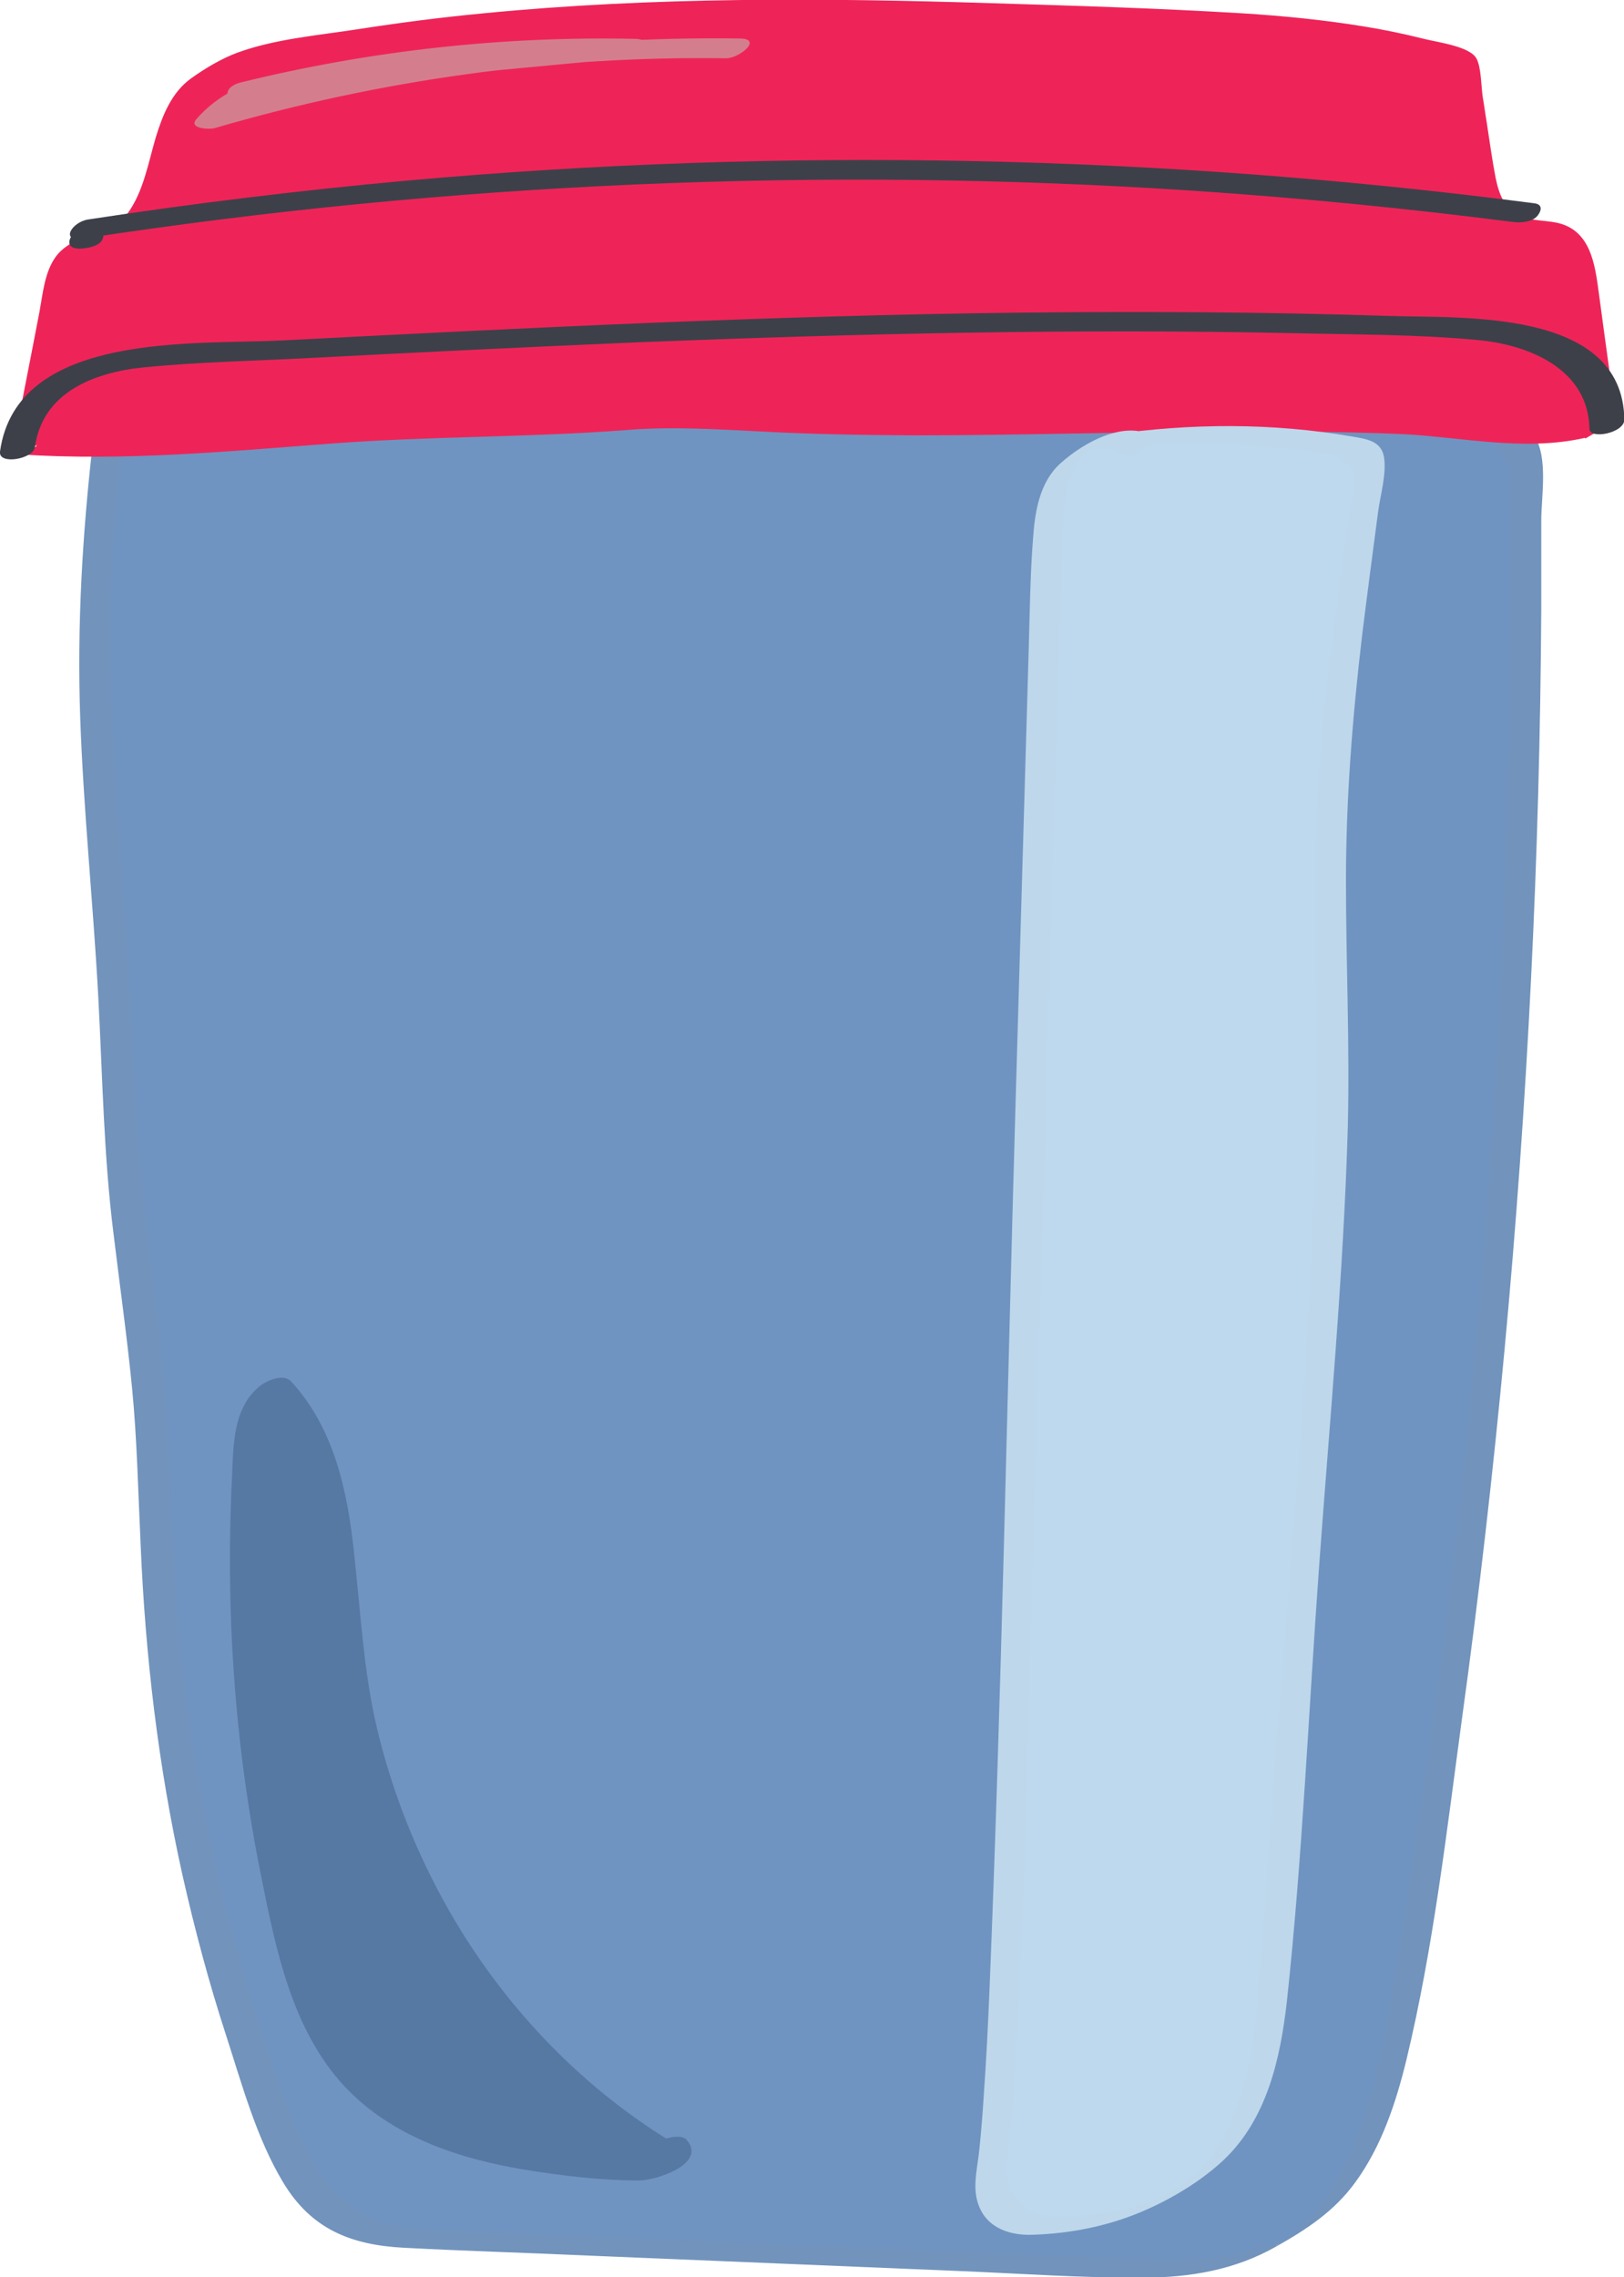 <?xml version="1.0" encoding="UTF-8"?><svg id="Layer_1" xmlns="http://www.w3.org/2000/svg" width="45.15" height="63.29" viewBox="0 0 45.15 63.29"><defs><style>.cls-1{fill:#6f94c1;}.cls-1,.cls-2,.cls-3,.cls-4,.cls-5,.cls-6,.cls-7,.cls-8{stroke-width:0px;}.cls-2{fill:#7193bc;}.cls-3{fill:#3d4049;}.cls-4{fill:#5679a3;}.cls-5{fill:#d47e8d;}.cls-6{fill:#bed7eb;}.cls-7{fill:#bed8ee;}.cls-8{fill:#ee2458;}</style></defs><path class="cls-1" d="M3.12,12.22c5.22-.3,5.36-.41,9.95-.91,1.37-.15,6.97.29,8.35.27,1.56-.02,4.78-.28,6.32-.05,5.18.75,7.35.33,13.46.33.38,0,.79.17,1.01.48.18.25.19.58.19.89.15,14.23-.98,28.47-3.39,42.49-.43,2.48-1.09,5.26-3.27,6.54-1.46.86-3.25.81-4.94.74-6.31-.26-12.63-.52-18.94-.78-.7-.03-1.42-.06-2.06-.36-1.2-.56-1.8-1.9-2.26-3.14-2.2-5.97-3.14-11.31-3.26-17.67-.04-2.14-.46-5.04-.72-7.17-.21-1.72-.35-5.88-.48-7.61-.46-6.2-.72-8.63-.08-14.22"/><path class="cls-2" d="M2.69,12.47c2.15-.13,4.29-.27,6.42-.51,1.86-.21,3.68-.47,5.55-.41s3.85.21,5.78.27c2.07.06,4.14-.23,6.21-.11,1.17.07,2.33.29,3.5.39s2.26.13,3.39.12,2.31-.04,3.47-.07c.64-.01,1.27-.03,1.91-.04.71,0,1.67-.18,2.34.08s.71.89.72,1.52c.01.9.01,1.8.01,2.7,0,1.64-.02,3.27-.06,4.91-.08,3.35-.22,6.7-.44,10.05-.44,6.73-1.17,13.45-2.18,20.12-.24,1.61-.5,3.22-.79,4.83-.22,1.23-.5,2.47-1.02,3.61-.23.5-.5.97-.84,1.4-.18.22-.37.43-.58.62-.11.1-.21.19-.33.27-.29.21-.35.25-.2.13.13-.1.09-.09-.12.02-.69.18-1.33.35-2.05.4-.79.05-1.59.01-2.38-.02-3.41-.14-6.81-.28-10.22-.42-1.7-.07-3.41-.14-5.11-.21-.79-.03-1.58-.07-2.37-.1s-1.67,0-2.46-.2c-1.34-.33-2.08-1.46-2.58-2.66-.57-1.35-1.01-2.76-1.43-4.16-.85-2.86-1.44-5.8-1.77-8.76s-.26-5.88-.59-8.81c-.26-2.39-.59-4.75-.71-7.15s-.29-4.91-.46-7.37-.3-4.78-.18-7.17c.06-1.31.19-2.63.33-3.93-.02.19-.84.3-.87.5-.29,2.54-.44,5.08-.35,7.64s.36,5.15.5,7.72c.12,2.21.15,4.45.43,6.65.17,1.41.37,2.82.51,4.24s.17,2.91.24,4.38c.13,3.08.49,6.15,1.16,9.16.34,1.51.74,3.01,1.22,4.48.44,1.36.84,2.84,1.58,4.07.78,1.3,1.88,1.74,3.35,1.82,1.73.09,3.46.14,5.2.22,3.45.14,6.9.29,10.34.43,1.66.07,3.34.19,5,.18,1.32,0,2.57-.21,3.73-.87.85-.48,1.61-.98,2.19-1.78.73-1,1.13-2.21,1.42-3.4.75-3.11,1.12-6.35,1.55-9.52.47-3.4.86-6.82,1.18-10.23.64-6.84.98-13.71,1.02-20.58,0-.82,0-1.64,0-2.45,0-.68.2-1.77-.2-2.36s-1.14-.48-1.74-.48c-.79,0-1.58.02-2.37.03-2.34.05-4.68.15-7.02,0-1.25-.08-2.48-.3-3.73-.41s-2.4-.04-3.59.01c-1.83.07-3.62.05-5.46-.05s-3.59-.3-5.35-.13c-1.99.2-3.97.48-5.96.64-1.29.11-2.58.18-3.88.26-.3.02-.57.48-.87.5h0Z"/><path class="cls-8" d="M.99,12.38c4.81.34,8.84-.59,13.66-.48,1.56.04,3.87-.37,5.43-.25,6.4.5,12.34-.11,19.24.17,1.73.07,3.49.53,5.17.11-.17-1.24-.34-2.49-.51-3.73-.08-.6-.21-1.28-.72-1.59-.52-.32-1.26-.11-1.72-.52-.29-.26-.37-.68-.43-1.06-.17-1.09-.35-2.17-.52-3.26-2.85-1.01-5.92-1.14-8.93-1.26C23.35.18,14.94-.14,6.78,1.56c-.34.07-.69.15-.99.34-1.42.89-.93,3.6-2.44,4.31-.37.17-.81.18-1.14.43-.38.29-.5.81-.59,1.28-.3,1.52-.59,3.03-.89,4.55"/><path class="cls-8" d="M.56,12.63c2.93.19,5.83-.09,8.75-.31,2.71-.2,5.42-.16,8.13-.37,1.25-.1,2.45-.02,3.69.04,1.42.08,2.84.1,4.26.11,2.83,0,5.65-.09,8.48-.11,1.67,0,3.35,0,5.02.07s3.45.5,5.17.11c.09-.02.87-.45.87-.5-.15-1.13-.31-2.25-.46-3.38-.11-.78-.18-1.8-1.07-2.07-.37-.11-.78-.06-1.14-.22-.44-.19-.59-.62-.68-1.06-.1-.52-.17-1.04-.25-1.56-.04-.23-.07-.47-.11-.7-.04-.28-.04-.81-.17-1.05-.18-.34-1.06-.45-1.46-.55-.56-.14-1.13-.26-1.7-.35-1.11-.18-2.23-.29-3.35-.36-2.31-.14-4.62-.21-6.93-.28-4.72-.15-9.46-.18-14.17.28-1.16.11-2.32.26-3.48.44-1.09.17-2.31.27-3.35.65-.44.16-.91.44-1.3.72-.54.39-.79,1.02-.98,1.64-.21.71-.34,1.51-.79,2.12-.1.13-.51.47-.11.2.38-.25.09-.08-.06-.04-.11.03-.23.06-.34.1-.28.1-.53.26-.79.41s-.52.28-.7.54c-.3.42-.35,1.01-.44,1.5-.26,1.36-.53,2.71-.79,4.07.04-.21.82-.28.87-.5.21-1.08.42-2.15.63-3.23.16-.84.17-2.17.98-2.68l-.85.49c1-.45,2.18-.66,2.71-1.74s.48-2.65,1.59-3.41l-.85.49c.71-.39,1.61-.46,2.4-.61s1.59-.27,2.39-.38c1.6-.22,3.2-.37,4.81-.47,3.23-.21,6.47-.21,9.7-.14s6.39.14,9.57.38c1.54.11,3.08.3,4.58.7.34.09.82.15,1.11.33.26.17.12-.06.26.31.06.17.06.4.09.58.13.81.25,1.63.39,2.45.11.65.31,1.17,1.02,1.32.62.13,1.21.1,1.55.72s.34,1.4.43,2.06c.13.93.25,1.87.38,2.8l.87-.5c-1.49.33-2.97.06-4.46-.07s-3.04-.12-4.56-.12c-2.88,0-5.76.09-8.64.11-1.38,0-2.76,0-4.14-.05s-2.63-.21-3.94-.15c-1.2.06-2.39.23-3.59.26-1.43.04-2.86,0-4.29.09-3.3.21-6.58.6-9.88.39-.28-.02-.59.52-.87.5h0Z"/><path class="cls-7" d="M30.45,12.32c2.29-.35,4.64-.31,6.92.09.21.04.44.09.56.26.13.17.1.4.08.61-.41,3.23-.92,6.46-1.03,9.72-.08,2.38.06,4.77.05,7.15-.01,2.51-.19,5.01-.37,7.51-.41,5.66-.82,11.32-1.23,16.99-.14,1.89-.33,3.92-1.6,5.35-1.21,1.36-3.09,1.81-4.97,1.86-.79.02-1.41-.64-1.32-1.42.32-2.94.4-5.9.49-8.85.32-11.19.65-22.37.97-33.56.03-.97.06-1.94.1-2.92.04-.78.1-1.61.57-2.25s1.49-.93,2.07-.39"/><path class="cls-6" d="M30.02,12.57c1.9-.28,3.83-.32,5.74-.09.54.06,1.75.02,1.85.73.05.4-.09.89-.14,1.29-.06.49-.13.97-.19,1.45-.25,1.86-.49,3.72-.62,5.59-.14,1.97-.12,3.93-.08,5.9.16,7.6-.68,15.21-1.23,22.78-.13,1.85-.24,3.71-.41,5.56-.14,1.51-.42,3.1-1.4,4.31s-2.55,1.46-4.03,1.5c-.61.02-1.19-.18-1.43-.79-.15-.36-.07-.74-.04-1.12.06-.57.11-1.14.15-1.72.28-3.78.32-7.58.43-11.37s.23-7.79.34-11.68c.12-4.31.25-8.62.37-12.93.06-2.14.11-4.28.19-6.41.03-.87,0-1.85.4-2.64.08-.16.23-.3.3-.45.21-.18.14-.16-.2.06.1-.04.2-.07.31-.08.37-.06.7.02,1,.26.1.08.78-.57.87-.5-.8-.64-2.06.06-2.72.66-.58.52-.71,1.35-.76,2.09-.08,1.02-.09,2.05-.12,3.07-.12,4.14-.24,8.28-.36,12.42-.24,8.27-.39,16.56-.73,24.83-.04.98-.09,1.97-.16,2.95-.03.49-.07.98-.12,1.47-.04.46-.19,1-.06,1.46.19.7.82.95,1.48.94.85-.02,1.72-.16,2.53-.43.99-.33,2.07-.93,2.83-1.64,1.22-1.15,1.59-2.84,1.77-4.44.43-3.99.6-8.02.89-12.02s.68-8.13.8-12.21c.06-2.29-.05-4.59-.05-6.88s.18-4.56.45-6.84c.14-1.13.29-2.26.44-3.4.06-.47.24-1.06.17-1.53s-.49-.52-.9-.59c-2.21-.38-4.47-.37-6.69-.05-.31.04-.56.46-.87.5h0Z"/><path class="cls-3" d="M2.21,6.91c.18,0,.56-.06.64-.26s-.06-.28-.26-.28c-.18,0-.56.06-.64.26s.06.28.26.28h0Z"/><path class="cls-3" d="M2.32,6.63c10.2-1.56,20.56-2.01,30.85-1.33,2.97.2,5.94.49,8.9.87.21.03.54,0,.68-.18.11-.14.14-.31-.09-.34-10.39-1.35-20.91-1.57-31.35-.63-2.96.27-5.92.63-8.86,1.08-.46.07-.8.64-.13.53h0Z"/><path class="cls-3" d="M.97,12.43c.21-1.53,1.65-2.08,3.02-2.22,1.53-.15,3.08-.18,4.61-.26,3.07-.16,6.14-.31,9.21-.44,6.05-.24,12.11-.38,18.17-.25,1.69.04,3.41.03,5.1.19,1.42.13,3.08.8,3.11,2.47,0,.3.97.12.97-.26-.05-3.09-4.5-2.81-6.55-2.88-3.44-.11-6.89-.13-10.33-.09-6.81.08-13.61.42-20.41.77C5.45,9.59.47,9.19,0,12.55c-.05.38.92.21.97-.12h0Z"/><path class="cls-5" d="M6.85,2.76c3.42-.84,6.93-1.22,10.45-1.14l.25-.54c-2.38.23-4.77.45-7.15.68-1.7.16-3.72.15-4.94,1.55-.24.28.4.29.51.25,4.62-1.35,9.41-2.01,14.22-1.94.36,0,1.03-.54.38-.55-4.98-.07-9.95.61-14.73,2.01l.51.25c.56-.64,1.41-.78,2.21-.87.97-.11,1.94-.19,2.9-.28,1.98-.19,3.96-.38,5.94-.56.32-.03.87-.53.25-.54-3.69-.08-7.37.33-10.95,1.21-.58.14-.45.63.13.48h0Z"/><path class="cls-4" d="M18.46,59.86c-4.79-2.81-8.17-8.11-8.84-13.83-.3-2.61-.19-5.59-1.97-7.45-.51.34-.62,1.07-.66,1.7-.3,4.4.06,8.86,1.08,13.14.33,1.4.75,2.82,1.61,3.94,1.89,2.47,5.29,2.82,8.3,2.97.42.02,1.03-.41.69-.67"/><path class="cls-4" d="M18.84,59.63c-2.81-1.67-5.1-4.15-6.63-7.03-.76-1.43-1.34-2.95-1.72-4.53s-.46-3.22-.64-4.85c-.18-1.73-.54-3.51-1.76-4.83-.2-.22-.65-.03-.84.11-.78.61-.76,1.66-.8,2.56-.06,1.19-.07,2.37-.04,3.56.07,2.53.35,5.05.85,7.52.42,2.1.89,4.44,2.48,6.01,1.3,1.28,3.09,1.86,4.85,2.15,1.04.17,2.13.3,3.18.3.46,0,1.9-.46,1.32-1.13-.22-.25-1.14.09-.9.38.13.15-.53.18-.59.18-.18-.01-.36-.02-.54-.04-.42-.03-.84-.07-1.25-.12-.78-.1-1.55-.24-2.3-.47-1.5-.46-2.86-1.32-3.71-2.66-1.02-1.64-1.37-3.69-1.72-5.56-.36-1.97-.59-3.97-.69-5.97-.06-1.22-.06-2.44-.02-3.66.03-.85-.11-2.3.64-2.88l-.84.11c1.14,1.24,1.48,2.89,1.67,4.52s.25,3.32.64,4.95c.73,3.13,2.28,6.08,4.43,8.46,1.2,1.34,2.6,2.48,4.15,3.4.27.16,1.16-.23.77-.47h0Z"/></svg>